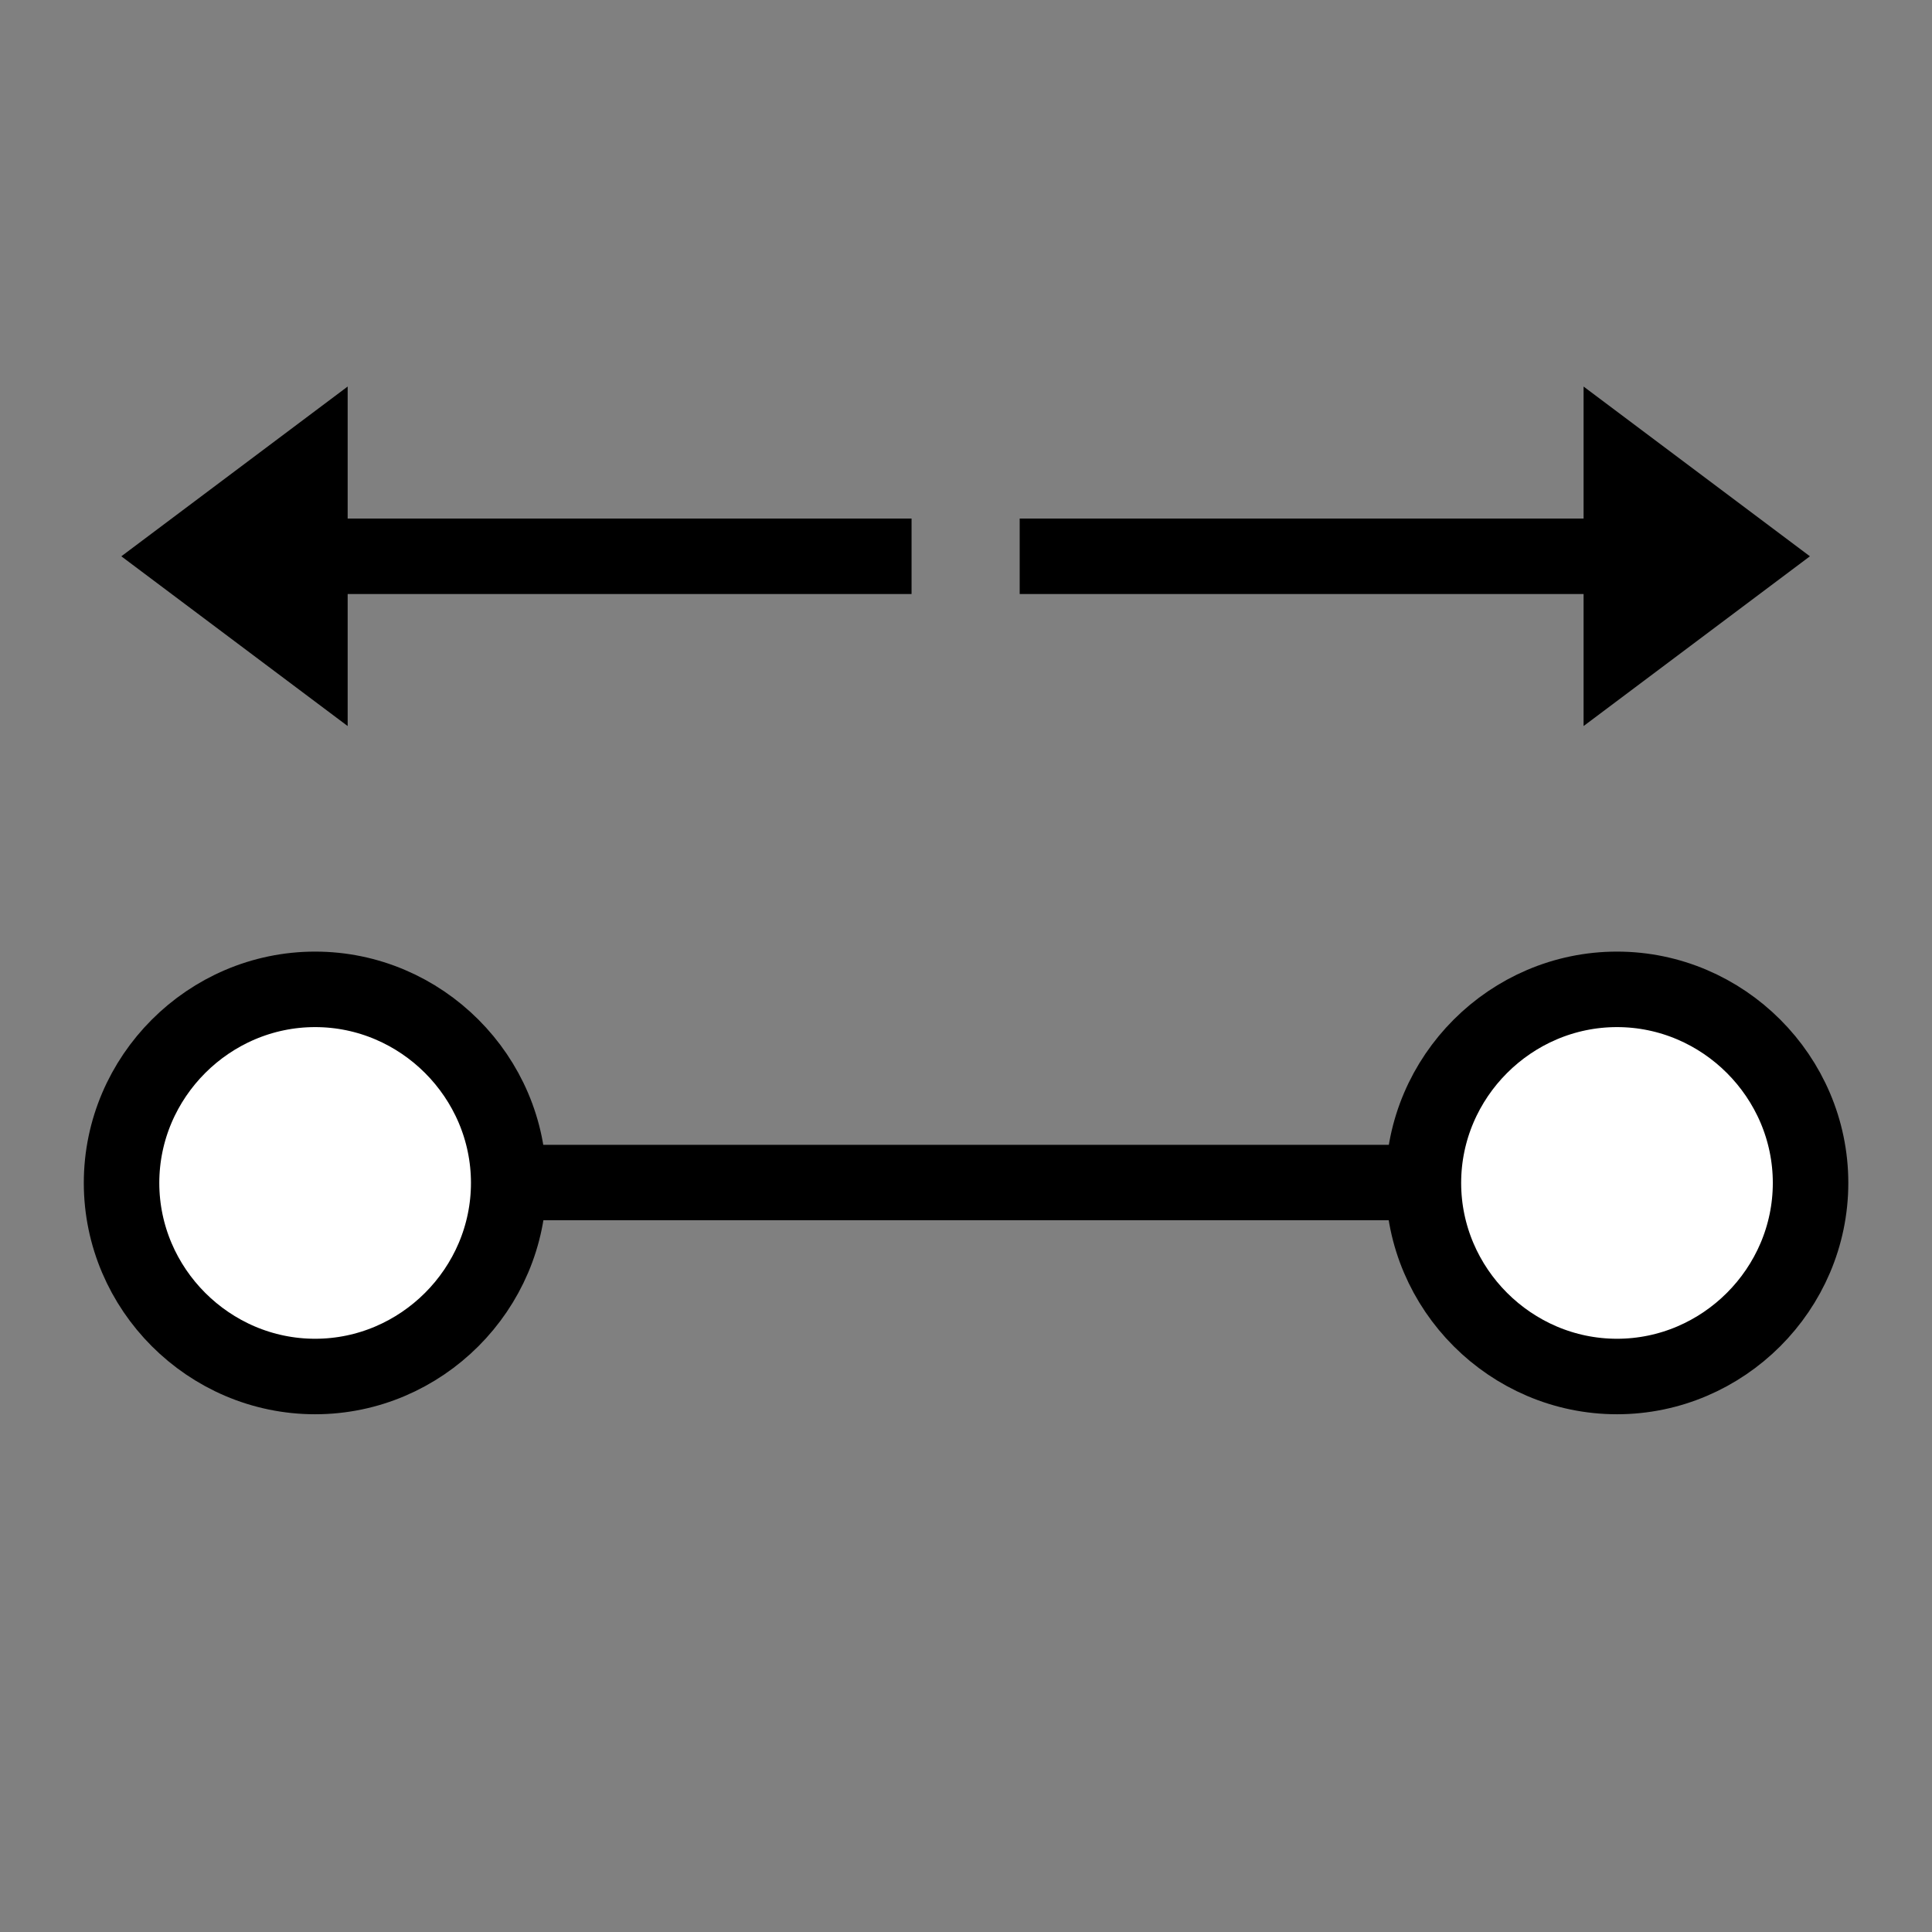 <?xml version="1.0" encoding="UTF-8" standalone="no"?>
<!DOCTYPE svg PUBLIC "-//W3C//DTD SVG 1.1//EN" "http://www.w3.org/Graphics/SVG/1.1/DTD/svg11.dtd">
<svg width="100%" height="100%" viewBox="0 0 256 256" version="1.1" xmlns="http://www.w3.org/2000/svg" xmlns:xlink="http://www.w3.org/1999/xlink" xml:space="preserve" xmlns:serif="http://www.serif.com/" style="fill-rule:evenodd;clip-rule:evenodd;stroke-linejoin:round;">
    <rect x="0" y="0" width="256" height="256" fill="#808080" stroke="none"/>
    <g id="Ebene-1" serif:id="Ebene 1" transform="matrix(1,0,0,1,-169.638,-292.945)">
        <g id="path2987" transform="matrix(2.565,0,0,2.565,-19.456,238.431)">
            <path d="M100,82.362C100,87.848 95.486,92.362 90,92.362C84.514,92.362 80,87.848 80,82.362C80,76.876 84.514,72.362 90,72.362C95.486,72.362 100,76.876 100,82.362Z" style="fill:white;fill-rule:nonzero;stroke:black;stroke-width:3.9px;"/>
        </g>
        <g id="path2987-1" transform="matrix(2.565,0,0,2.565,153.047,238.431)">
            <path d="M100,82.362C100,87.848 95.486,92.362 90,92.362C84.514,92.362 80,87.848 80,82.362C80,76.876 84.514,72.362 90,72.362C95.486,72.362 100,76.876 100,82.362Z" style="fill:white;fill-rule:nonzero;stroke:black;stroke-width:3.9px;"/>
        </g>
        <g id="path3777" transform="matrix(3.366,0,0,3.366,-444.43,105.344)">
            <path d="M202.429,102.286L238.432,102.286" style="fill:none;fill-rule:nonzero;stroke:black;stroke-width:2.97px;stroke-linejoin:miter;"/>
        </g>
        <g id="path3781-0" transform="matrix(2.06135e-16,-3.366,3.366,2.06135e-16,137.289,1194.78)">
            <g transform="matrix(1.8189e-17,0.297,-0.297,1.8189e-17,267.889,9.609)">
                <path d="M209.9,51.113L239.9,73.613L209.9,96.113L209.9,51.113Z" style="fill-rule:nonzero;"/>
                <path d="M135.159,73.613L215.9,73.613" style="fill:none;fill-rule:nonzero;stroke:black;stroke-width:10px;stroke-linejoin:miter;"/>
            </g>
        </g>
        <g id="path3781-01" serif:id="path3781-0" transform="matrix(2.06135e-16,-3.366,3.366,2.06135e-16,18.23,1194.78)">
            <g transform="matrix(1.8189e-17,0.297,-0.297,1.8189e-17,267.889,44.976)">
                <path d="M46.1,51.113L16.1,73.613L46.1,96.113L46.1,51.113Z" style="fill-rule:nonzero;"/>
                <path d="M40.1,73.613L120.841,73.613" style="fill:none;fill-rule:nonzero;stroke:black;stroke-width:10px;stroke-linejoin:miter;"/>
            </g>
        </g>
    </g>
</svg>
